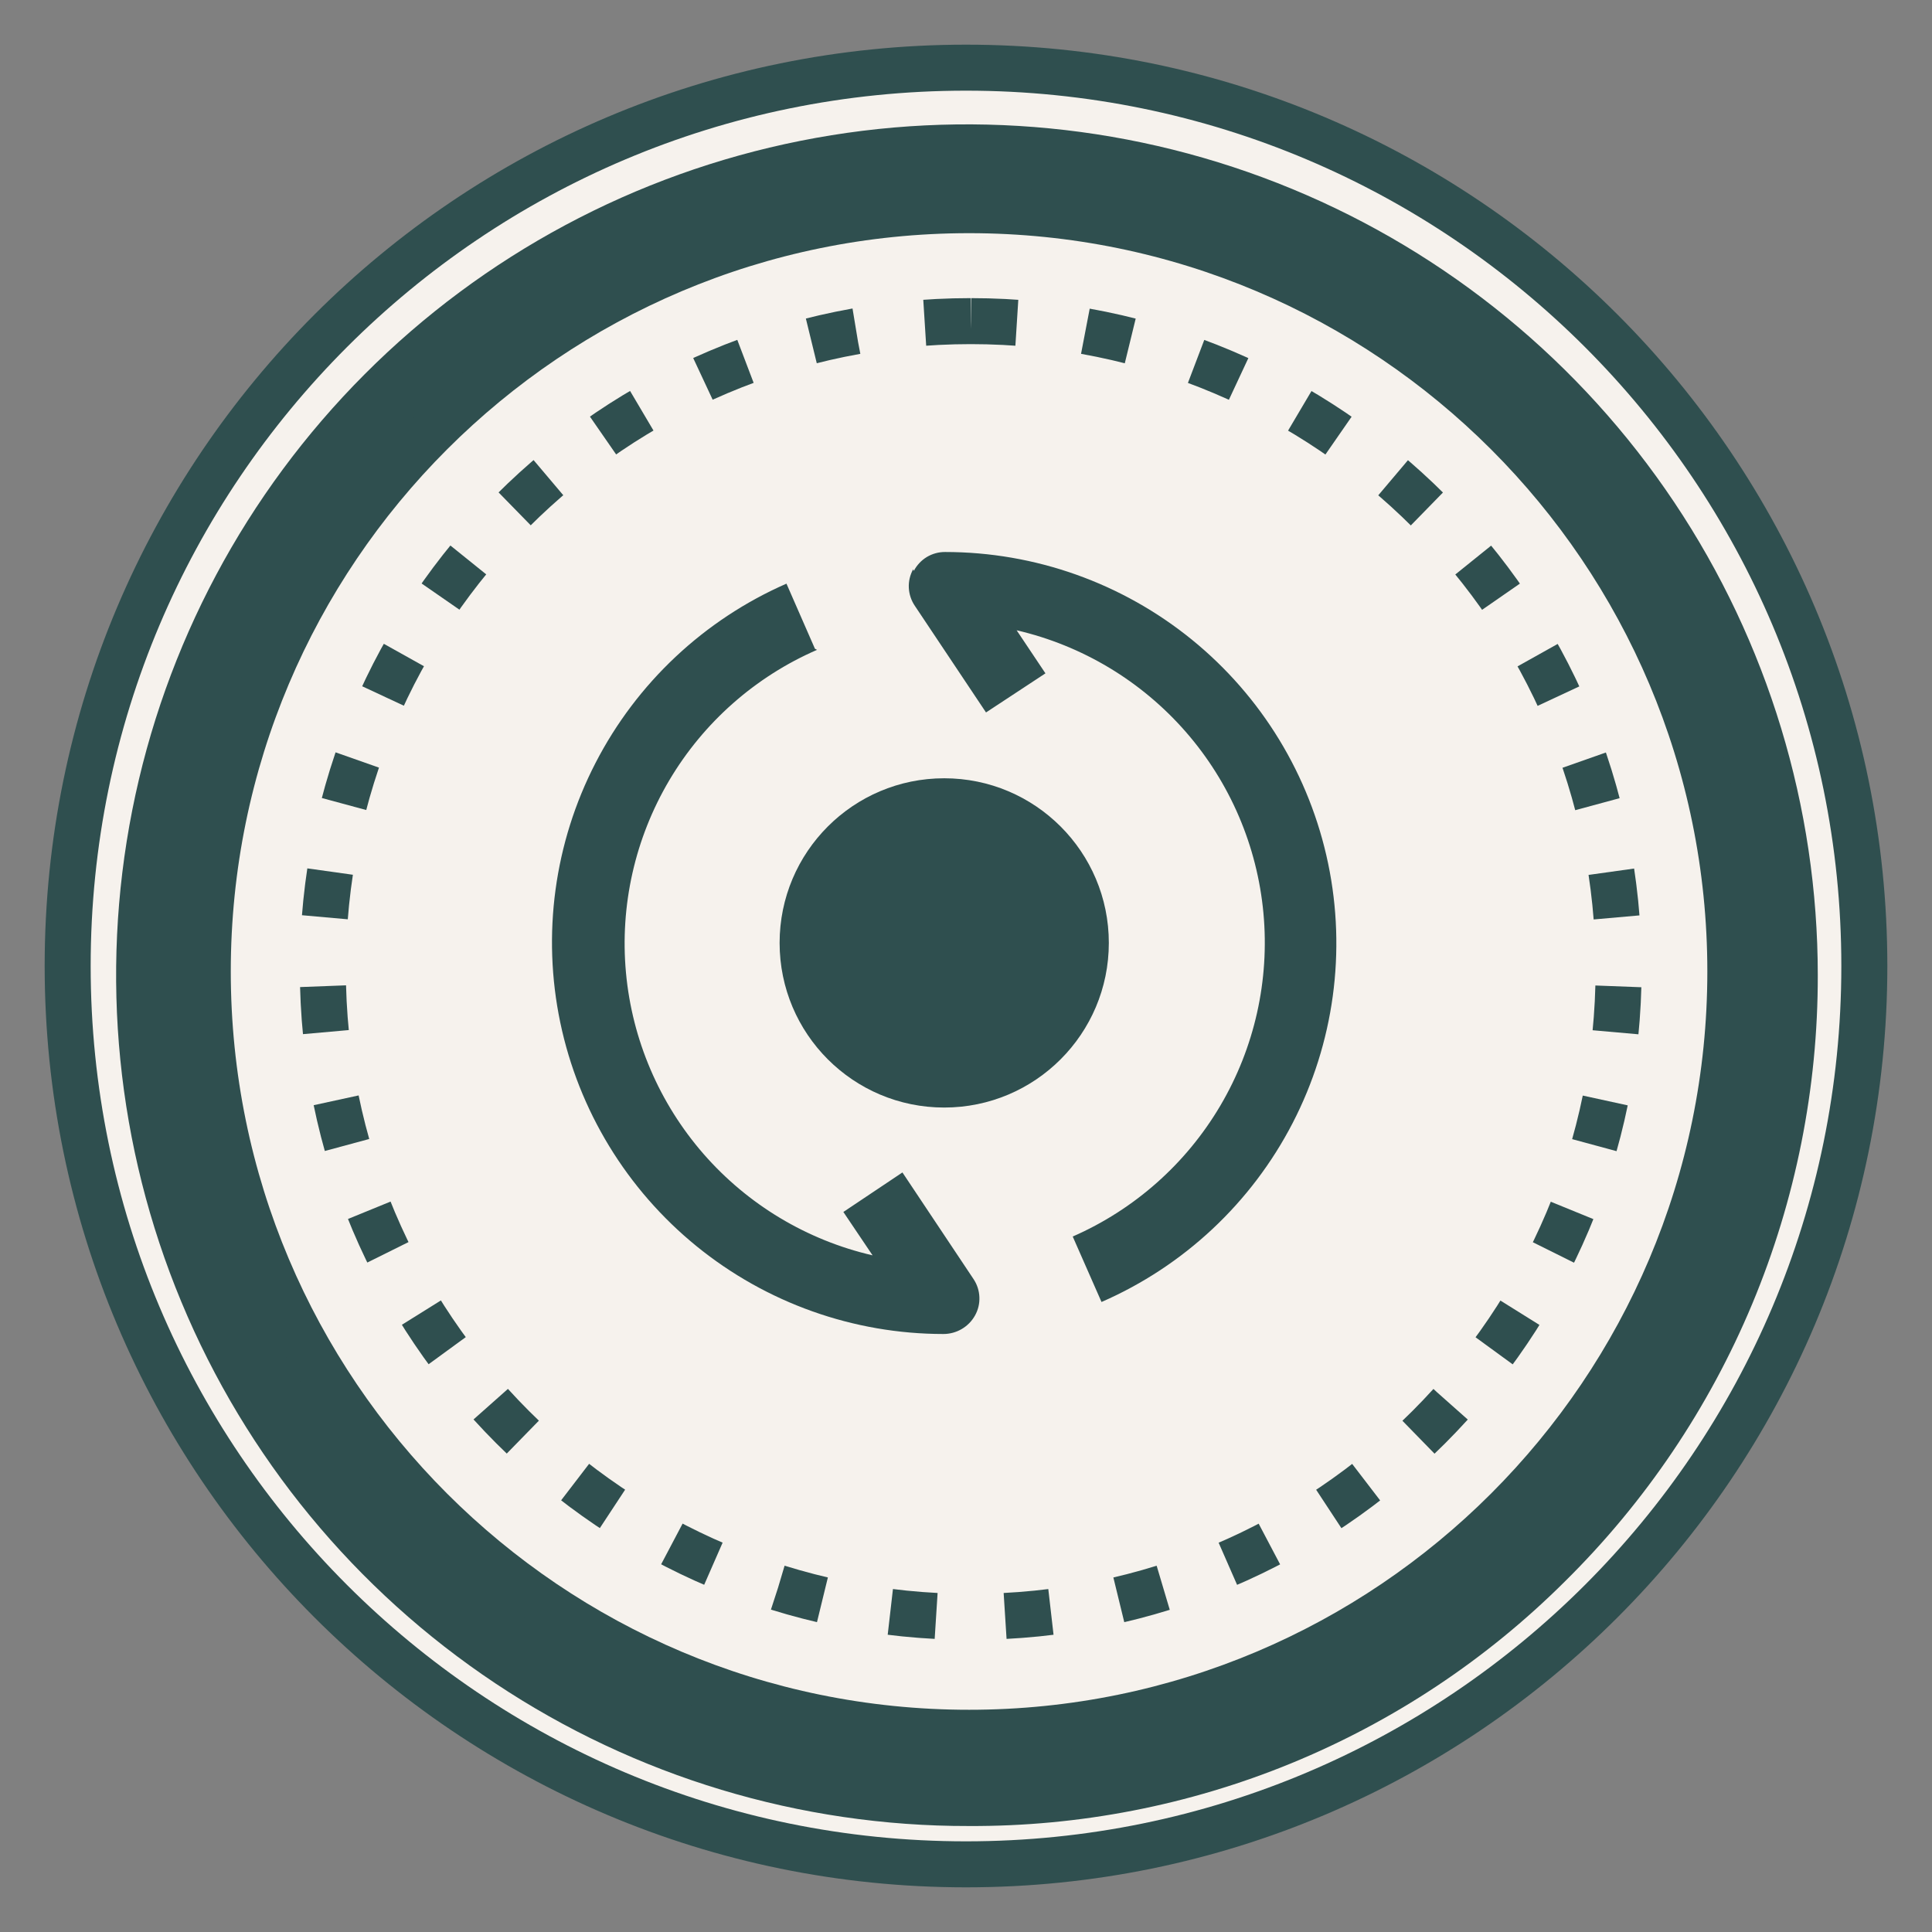 <svg width="42" height="42" viewBox="0 0 42 42" fill="none" xmlns="http://www.w3.org/2000/svg">
<rect x="0" y="0" width="42" height="42" fill="#808080" stroke="none"/>
<path d="M21 41C32.046 41 41 32.046 41 21C41 9.954 32.046 1 21 1C9.954 1 1 9.954 1 21C1 32.046 9.954 41 21 41Z" fill="#F6F2ED"/>
<path d="M21 40.529C31.785 40.529 40.529 31.785 40.529 21C40.529 10.214 31.785 1.471 21 1.471C10.214 1.471 1.471 10.214 1.471 21C1.471 31.785 10.214 40.529 21 40.529Z" stroke="#2F4F4F"/>
<path d="M39.517 21.2C39.521 23.652 39.037 26.08 38.093 28.343C37.149 30.606 35.764 32.658 34.019 34.38C32.316 36.077 30.293 37.42 28.069 38.333C25.844 39.245 23.461 39.708 21.057 39.696C17.397 39.703 13.817 38.624 10.771 36.596C7.724 34.568 5.348 31.682 3.943 28.303C2.537 24.924 2.166 21.204 2.875 17.613C3.585 14.023 5.344 10.724 7.929 8.134C10.514 5.543 13.81 3.778 17.399 3.062C20.988 2.345 24.709 2.709 28.091 4.108C31.473 5.507 34.363 7.878 36.397 10.92C38.431 13.963 39.517 17.54 39.517 21.2Z" fill="#2F4F4F"/>
<path d="M21.067 38.14C30.467 38.14 38.088 30.52 38.088 21.119C38.088 11.719 30.467 4.098 21.067 4.098C11.666 4.098 4.046 11.719 4.046 21.119C4.046 30.52 11.666 38.14 21.067 38.14Z" fill="#F6F2ED"/>
<path d="M21.067 37.669C30.207 37.669 37.616 30.259 37.616 21.119C37.616 11.979 30.207 4.569 21.067 4.569C11.927 4.569 4.517 11.979 4.517 21.119C4.517 30.259 11.927 37.669 21.067 37.669Z" stroke="#2F4F4F"/>
<path d="M21.102 6.981C13.324 6.981 7.018 13.287 7.018 21.065C7.018 28.844 13.324 35.149 21.102 35.149C28.881 35.149 35.187 28.844 35.187 21.065C35.187 13.287 28.881 6.981 21.102 6.981Z" stroke="#2F4F4F" stroke-dasharray="1 1.5"/>
<path fill-rule="evenodd" clip-rule="evenodd" d="M19.866 12.41C19.931 12.286 20.028 12.182 20.148 12.109C20.268 12.037 20.406 11.999 20.546 12C22.5 12 24.395 12.674 25.911 13.906C27.428 15.139 28.473 16.857 28.872 18.77C29.271 20.683 28.999 22.676 28.102 24.412C27.205 26.148 25.737 27.523 23.946 28.304L23.32 26.881C24.662 26.293 25.785 25.298 26.529 24.036C27.273 22.774 27.601 21.31 27.466 19.851C27.331 18.393 26.741 17.013 25.777 15.909C24.814 14.806 23.528 14.033 22.101 13.702L22.727 14.638L21.435 15.488L19.889 13.172C19.81 13.056 19.764 12.92 19.757 12.779C19.75 12.639 19.783 12.499 19.851 12.376L19.866 12.41ZM17.762 14.127C16.419 14.711 15.295 15.704 14.549 16.964C13.804 18.224 13.474 19.687 13.608 21.145C13.742 22.603 14.332 23.981 15.294 25.085C16.256 26.188 17.542 26.96 18.969 27.29L18.334 26.347L19.618 25.488L21.165 27.808C21.242 27.924 21.286 28.059 21.291 28.198C21.297 28.338 21.264 28.476 21.196 28.597C21.128 28.72 21.028 28.821 20.907 28.892C20.786 28.963 20.648 29 20.508 29C18.554 28.999 16.66 28.325 15.143 27.092C13.627 25.859 12.58 24.142 12.18 22.229C11.78 20.316 12.05 18.323 12.946 16.586C13.841 14.849 15.307 13.472 17.097 12.688L17.716 14.103L17.762 14.127Z" fill="#2F4F4F"/>
<path d="M20.526 24.077C22.503 24.077 24.105 22.475 24.105 20.498C24.105 18.522 22.503 16.919 20.526 16.919C18.55 16.919 16.948 18.522 16.948 20.498C16.948 22.475 18.55 24.077 20.526 24.077Z" fill="#2F4F4F"/>
</svg>
